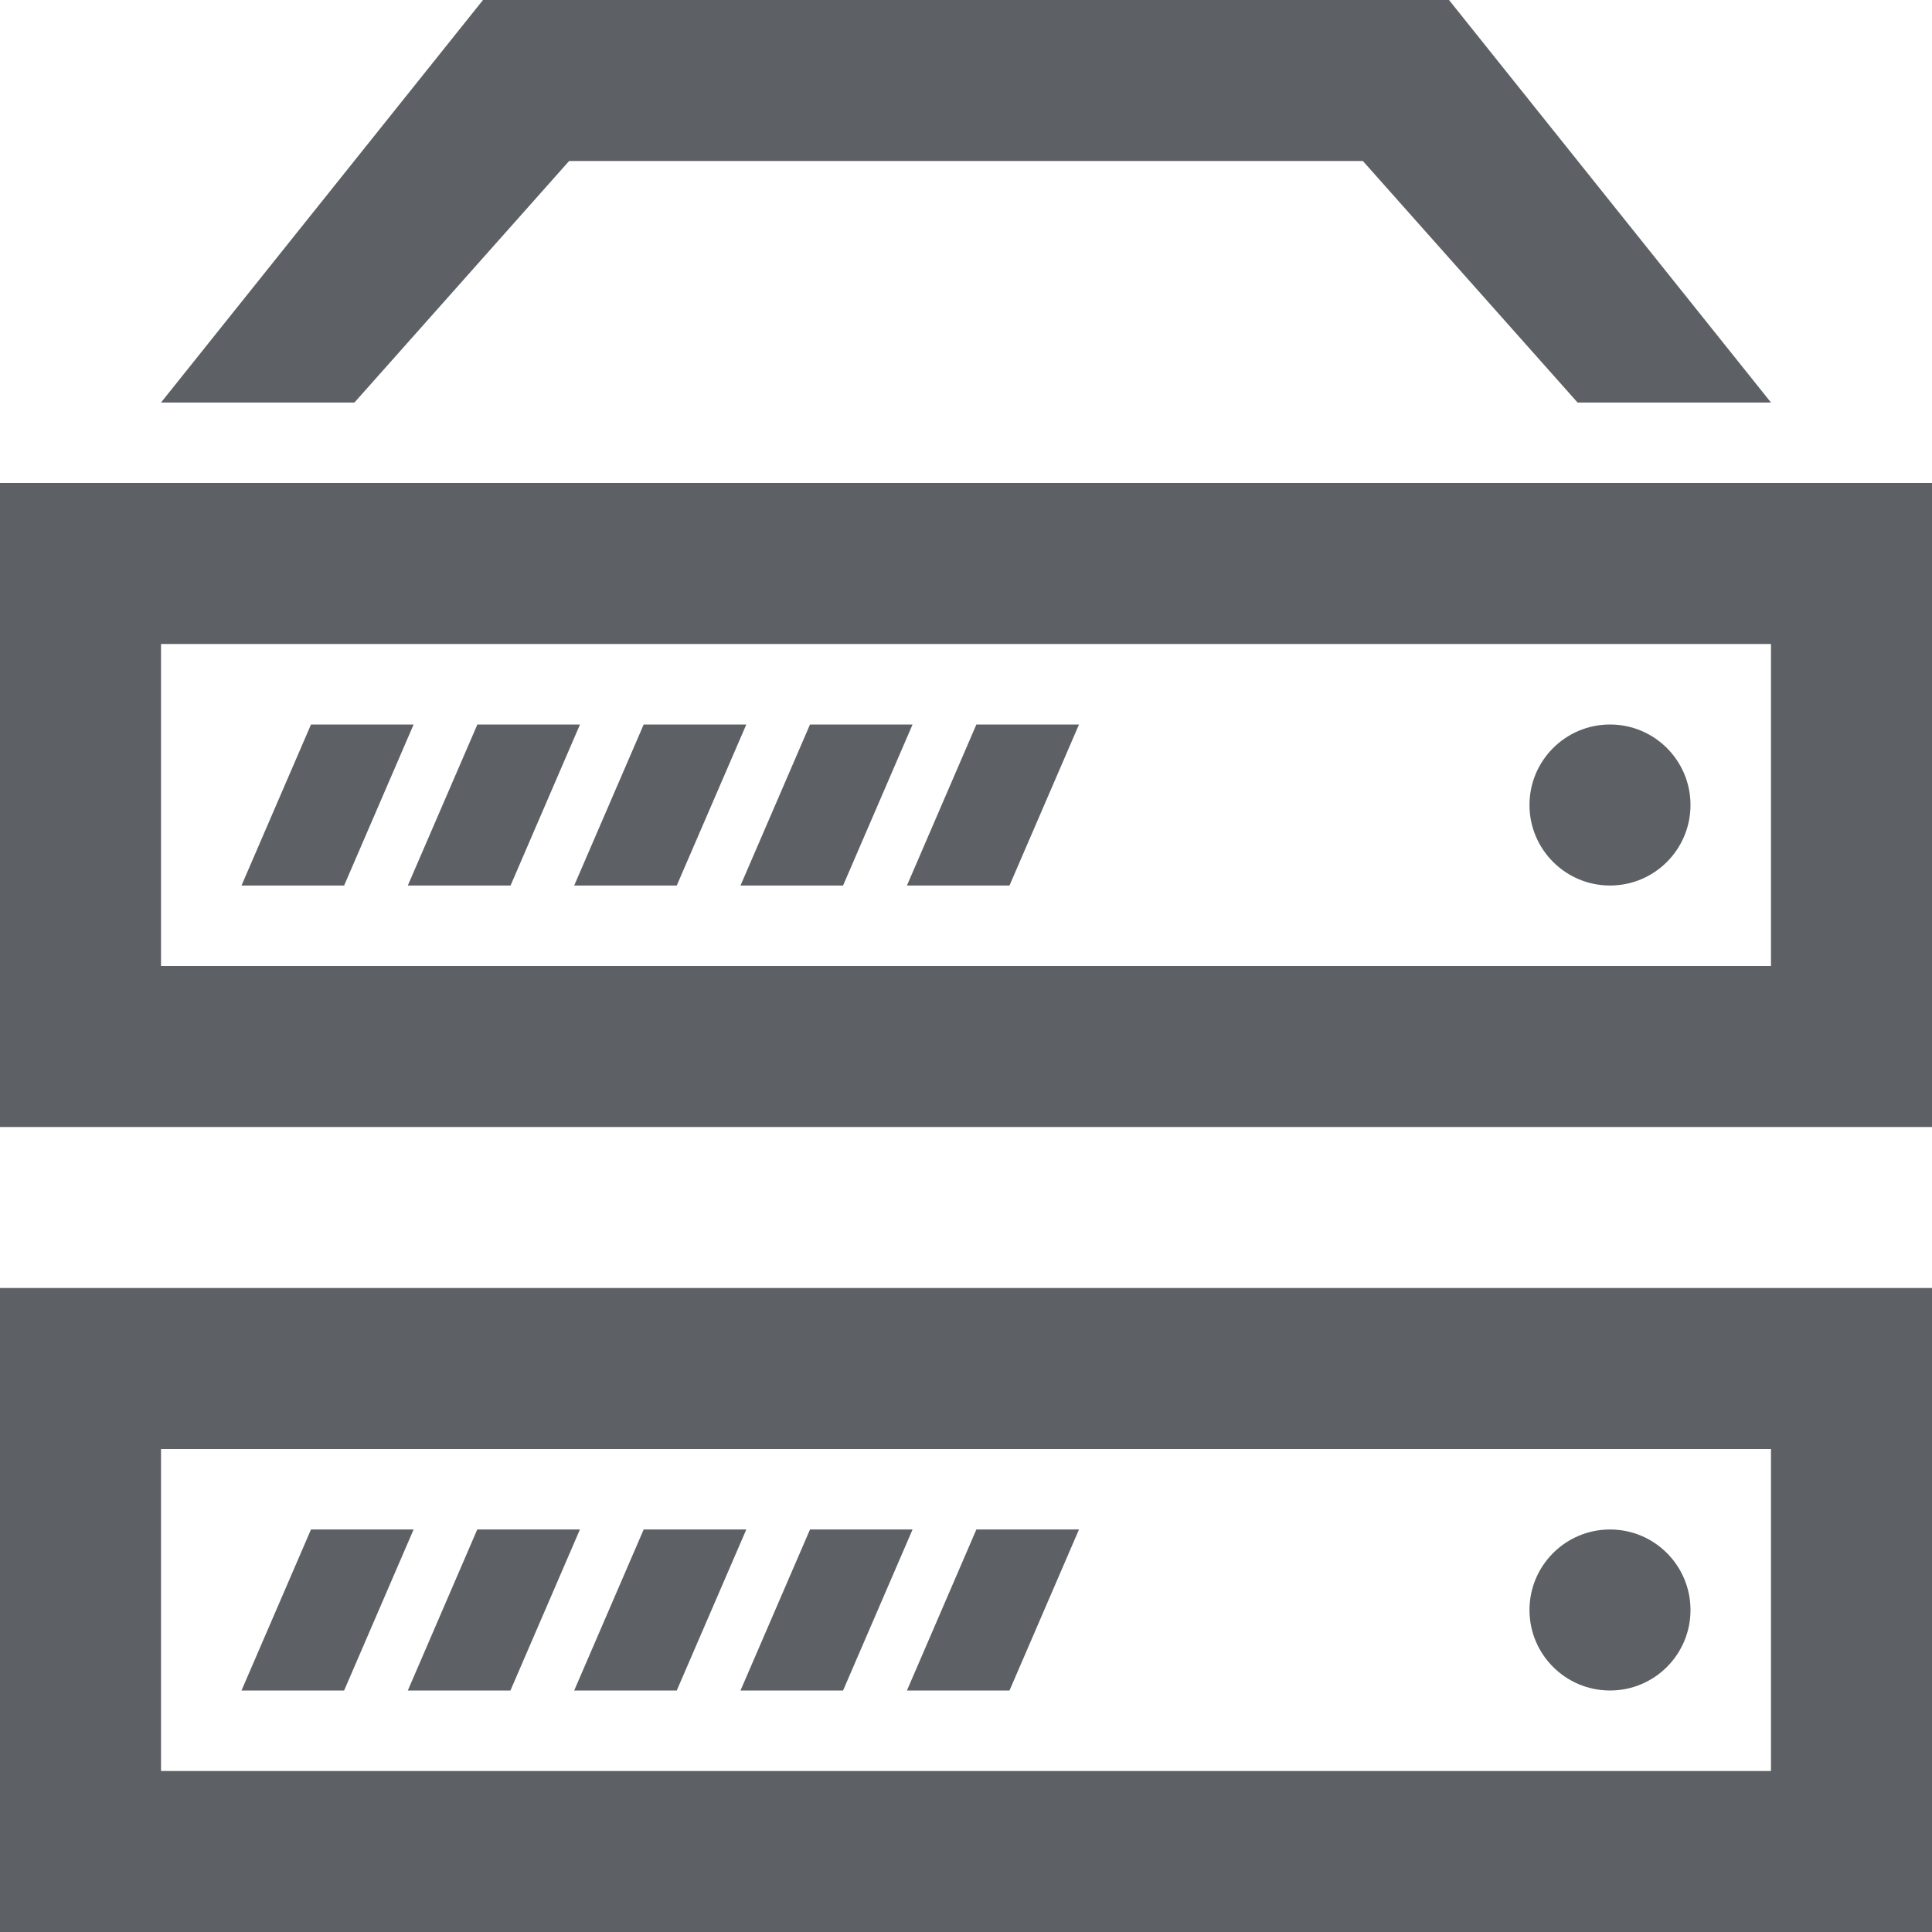 <svg width="35" height="35" viewBox="0 0 35 35" fill="none" xmlns="http://www.w3.org/2000/svg">
<path d="M32.083 11.667V17.5H2.917V11.667H32.083ZM35 8.75H0V20.417H35V8.75ZM4.375 16.042L5.634 13.125H7.493L6.234 16.042H4.375V16.042ZM7.388 16.042L8.648 13.125H10.507L9.249 16.042H7.388V16.042ZM10.402 16.042L11.661 13.125H13.52L12.26 16.042H10.402ZM13.415 16.042L14.674 13.125H16.532L15.273 16.042H13.415V16.042ZM18.288 16.042H16.43L17.688 13.125H19.547L18.288 16.042V16.042ZM29.167 16.042C28.362 16.042 27.708 15.388 27.708 14.583C27.708 13.778 28.362 13.125 29.167 13.125C29.973 13.125 30.625 13.778 30.625 14.583C30.625 15.388 29.973 16.042 29.167 16.042ZM32.083 26.25V32.083H2.917V26.25H32.083ZM35 23.333H0V35H35V23.333ZM4.375 30.625L5.634 27.708H7.493L6.234 30.625H4.375V30.625ZM7.388 30.625L8.646 27.708H10.506L9.247 30.625H7.388V30.625ZM10.402 30.625L11.661 27.708H13.52L12.26 30.625H10.402ZM13.415 30.625L14.674 27.708H16.532L15.273 30.625H13.415V30.625ZM18.288 30.625H16.43L17.688 27.708H19.547L18.288 30.625V30.625ZM29.167 30.625C28.362 30.625 27.708 29.972 27.708 29.167C27.708 28.362 28.362 27.708 29.167 27.708C29.973 27.708 30.625 28.362 30.625 29.167C30.625 29.972 29.973 30.625 29.167 30.625ZM6.421 7.292H2.917L8.75 0H26.25L32.083 7.292H28.579L24.69 2.917H10.31L6.421 7.292Z" fill="#5D6065"/>
</svg>
